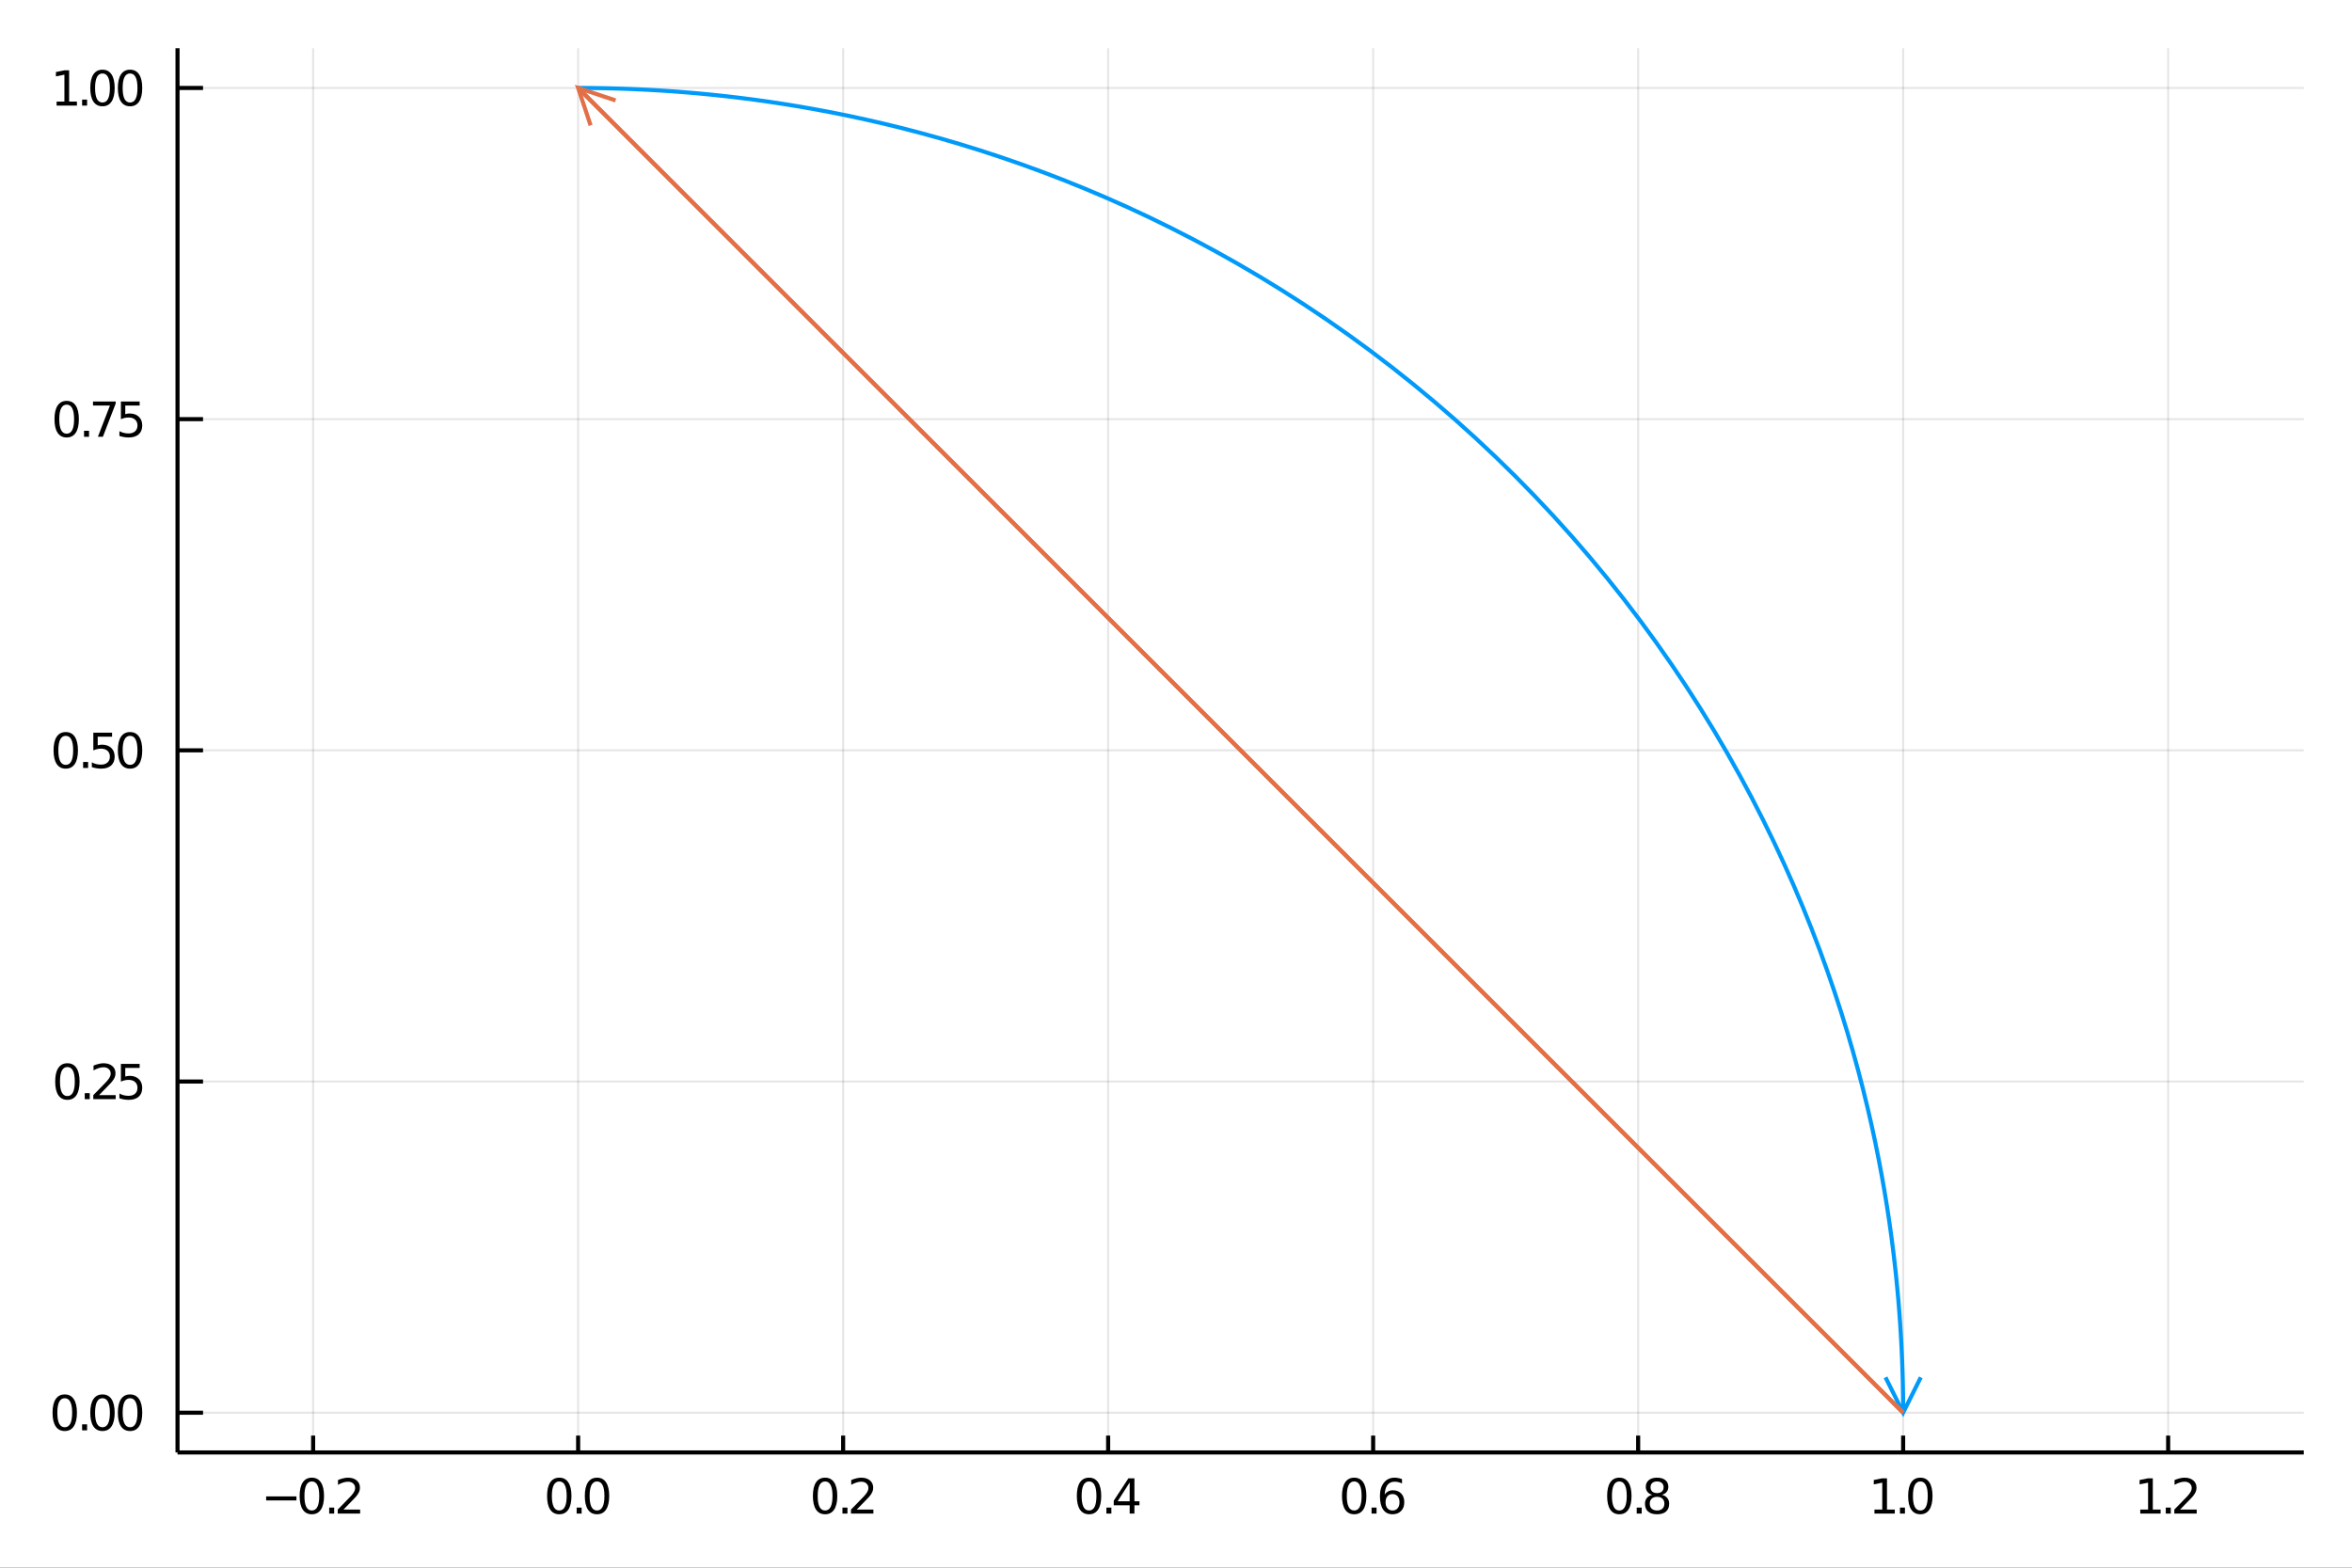 <?xml version="1.0" encoding="utf-8"?>
<svg xmlns="http://www.w3.org/2000/svg" xmlns:xlink="http://www.w3.org/1999/xlink" width="576" height="384" viewBox="0 0 2304 1536">
<rect x="0" y="0" width="2304" height="1536" fill="#333333" stroke="none"/>
<defs>
  <clipPath id="clip210">
    <rect x="0" y="0" width="2304" height="1536"/>
  </clipPath>
</defs>
<path clip-path="url(#clip210)" d="
M0 1536 L2304 1536 L2304 0 L0 0  Z
  " fill="#ffffff" fill-rule="evenodd" fill-opacity="1"/>
<defs>
  <clipPath id="clip211">
    <rect x="460" y="0" width="1614" height="1536"/>
  </clipPath>
</defs>
<path clip-path="url(#clip210)" d="
M173.902 1423.09 L2256.76 1423.09 L2256.76 47.244 L173.902 47.244  Z
  " fill="#ffffff" fill-rule="evenodd" fill-opacity="1"/>
<defs>
  <clipPath id="clip212">
    <rect x="173" y="47" width="2084" height="1377"/>
  </clipPath>
</defs>
<polyline clip-path="url(#clip212)" style="stroke:#000000; stroke-width:2; stroke-opacity:0.1; fill:none" points="
  306.753,1423.09 306.753,47.244 
  "/>
<polyline clip-path="url(#clip212)" style="stroke:#000000; stroke-width:2; stroke-opacity:0.1; fill:none" points="
  566.346,1423.09 566.346,47.244 
  "/>
<polyline clip-path="url(#clip212)" style="stroke:#000000; stroke-width:2; stroke-opacity:0.1; fill:none" points="
  825.939,1423.09 825.939,47.244 
  "/>
<polyline clip-path="url(#clip212)" style="stroke:#000000; stroke-width:2; stroke-opacity:0.1; fill:none" points="
  1085.53,1423.09 1085.53,47.244 
  "/>
<polyline clip-path="url(#clip212)" style="stroke:#000000; stroke-width:2; stroke-opacity:0.1; fill:none" points="
  1345.13,1423.09 1345.13,47.244 
  "/>
<polyline clip-path="url(#clip212)" style="stroke:#000000; stroke-width:2; stroke-opacity:0.1; fill:none" points="
  1604.72,1423.09 1604.72,47.244 
  "/>
<polyline clip-path="url(#clip212)" style="stroke:#000000; stroke-width:2; stroke-opacity:0.1; fill:none" points="
  1864.31,1423.09 1864.31,47.244 
  "/>
<polyline clip-path="url(#clip212)" style="stroke:#000000; stroke-width:2; stroke-opacity:0.1; fill:none" points="
  2123.91,1423.09 2123.91,47.244 
  "/>
<polyline clip-path="url(#clip210)" style="stroke:#000000; stroke-width:4; stroke-opacity:1; fill:none" points="
  173.902,1423.09 2256.76,1423.09 
  "/>
<polyline clip-path="url(#clip210)" style="stroke:#000000; stroke-width:4; stroke-opacity:1; fill:none" points="
  306.753,1423.09 306.753,1406.58 
  "/>
<polyline clip-path="url(#clip210)" style="stroke:#000000; stroke-width:4; stroke-opacity:1; fill:none" points="
  566.346,1423.09 566.346,1406.58 
  "/>
<polyline clip-path="url(#clip210)" style="stroke:#000000; stroke-width:4; stroke-opacity:1; fill:none" points="
  825.939,1423.09 825.939,1406.58 
  "/>
<polyline clip-path="url(#clip210)" style="stroke:#000000; stroke-width:4; stroke-opacity:1; fill:none" points="
  1085.53,1423.09 1085.53,1406.58 
  "/>
<polyline clip-path="url(#clip210)" style="stroke:#000000; stroke-width:4; stroke-opacity:1; fill:none" points="
  1345.13,1423.09 1345.13,1406.58 
  "/>
<polyline clip-path="url(#clip210)" style="stroke:#000000; stroke-width:4; stroke-opacity:1; fill:none" points="
  1604.72,1423.09 1604.72,1406.58 
  "/>
<polyline clip-path="url(#clip210)" style="stroke:#000000; stroke-width:4; stroke-opacity:1; fill:none" points="
  1864.31,1423.09 1864.31,1406.58 
  "/>
<polyline clip-path="url(#clip210)" style="stroke:#000000; stroke-width:4; stroke-opacity:1; fill:none" points="
  2123.91,1423.09 2123.91,1406.58 
  "/>
<path clip-path="url(#clip210)" d="M 0 0 M260.723 1466.16 L290.399 1466.16 L290.399 1470.1 L260.723 1470.1 L260.723 1466.16 Z" fill="#000000" fill-rule="evenodd" fill-opacity="1" /><path clip-path="url(#clip210)" d="M 0 0 M305.468 1451.51 Q301.857 1451.51 300.028 1455.08 Q298.223 1458.62 298.223 1465.75 Q298.223 1472.85 300.028 1476.42 Q301.857 1479.96 305.468 1479.96 Q309.102 1479.96 310.908 1476.42 Q312.737 1472.85 312.737 1465.75 Q312.737 1458.62 310.908 1455.08 Q309.102 1451.51 305.468 1451.51 M305.468 1447.81 Q311.278 1447.81 314.334 1452.41 Q317.413 1457 317.413 1465.75 Q317.413 1474.47 314.334 1479.08 Q311.278 1483.66 305.468 1483.66 Q299.658 1483.66 296.579 1479.08 Q293.524 1474.47 293.524 1465.75 Q293.524 1457 296.579 1452.41 Q299.658 1447.81 305.468 1447.81 Z" fill="#000000" fill-rule="evenodd" fill-opacity="1" /><path clip-path="url(#clip210)" d="M 0 0 M322.482 1477.11 L327.366 1477.11 L327.366 1482.99 L322.482 1482.99 L322.482 1477.11 Z" fill="#000000" fill-rule="evenodd" fill-opacity="1" /><path clip-path="url(#clip210)" d="M 0 0 M336.463 1479.06 L352.783 1479.06 L352.783 1482.99 L330.838 1482.99 L330.838 1479.06 Q333.5 1476.3 338.084 1471.67 Q342.69 1467.02 343.871 1465.68 Q346.116 1463.15 346.996 1461.42 Q347.898 1459.66 347.898 1457.97 Q347.898 1455.21 345.954 1453.48 Q344.033 1451.74 340.931 1451.74 Q338.732 1451.74 336.278 1452.51 Q333.848 1453.27 331.07 1454.82 L331.07 1450.1 Q333.894 1448.96 336.348 1448.39 Q338.801 1447.81 340.838 1447.81 Q346.209 1447.81 349.403 1450.49 Q352.598 1453.18 352.598 1457.67 Q352.598 1459.8 351.787 1461.72 Q351 1463.62 348.894 1466.21 Q348.315 1466.88 345.213 1470.1 Q342.111 1473.29 336.463 1479.06 Z" fill="#000000" fill-rule="evenodd" fill-opacity="1" /><path clip-path="url(#clip210)" d="M 0 0 M547.862 1451.51 Q544.251 1451.51 542.423 1455.08 Q540.617 1458.62 540.617 1465.75 Q540.617 1472.85 542.423 1476.42 Q544.251 1479.96 547.862 1479.96 Q551.497 1479.96 553.302 1476.42 Q555.131 1472.85 555.131 1465.75 Q555.131 1458.62 553.302 1455.08 Q551.497 1451.51 547.862 1451.51 M547.862 1447.81 Q553.673 1447.81 556.728 1452.41 Q559.807 1457 559.807 1465.75 Q559.807 1474.47 556.728 1479.08 Q553.673 1483.66 547.862 1483.66 Q542.052 1483.66 538.974 1479.08 Q535.918 1474.47 535.918 1465.75 Q535.918 1457 538.974 1452.41 Q542.052 1447.81 547.862 1447.81 Z" fill="#000000" fill-rule="evenodd" fill-opacity="1" /><path clip-path="url(#clip210)" d="M 0 0 M564.876 1477.11 L569.76 1477.11 L569.76 1482.99 L564.876 1482.99 L564.876 1477.11 Z" fill="#000000" fill-rule="evenodd" fill-opacity="1" /><path clip-path="url(#clip210)" d="M 0 0 M584.83 1451.51 Q581.219 1451.51 579.39 1455.08 Q577.584 1458.62 577.584 1465.75 Q577.584 1472.85 579.39 1476.42 Q581.219 1479.96 584.83 1479.96 Q588.464 1479.96 590.27 1476.42 Q592.098 1472.85 592.098 1465.75 Q592.098 1458.62 590.27 1455.08 Q588.464 1451.51 584.83 1451.51 M584.83 1447.81 Q590.64 1447.81 593.695 1452.41 Q596.774 1457 596.774 1465.75 Q596.774 1474.47 593.695 1479.08 Q590.64 1483.66 584.83 1483.66 Q579.02 1483.66 575.941 1479.08 Q572.885 1474.47 572.885 1465.75 Q572.885 1457 575.941 1452.41 Q579.02 1447.81 584.83 1447.81 Z" fill="#000000" fill-rule="evenodd" fill-opacity="1" /><path clip-path="url(#clip210)" d="M 0 0 M808.254 1451.51 Q804.643 1451.51 802.814 1455.08 Q801.009 1458.62 801.009 1465.75 Q801.009 1472.85 802.814 1476.42 Q804.643 1479.96 808.254 1479.96 Q811.888 1479.96 813.694 1476.42 Q815.523 1472.85 815.523 1465.75 Q815.523 1458.62 813.694 1455.08 Q811.888 1451.51 808.254 1451.51 M808.254 1447.81 Q814.064 1447.81 817.12 1452.41 Q820.199 1457 820.199 1465.75 Q820.199 1474.47 817.12 1479.08 Q814.064 1483.66 808.254 1483.66 Q802.444 1483.66 799.365 1479.08 Q796.31 1474.47 796.31 1465.75 Q796.31 1457 799.365 1452.41 Q802.444 1447.81 808.254 1447.81 Z" fill="#000000" fill-rule="evenodd" fill-opacity="1" /><path clip-path="url(#clip210)" d="M 0 0 M825.268 1477.11 L830.152 1477.11 L830.152 1482.99 L825.268 1482.99 L825.268 1477.11 Z" fill="#000000" fill-rule="evenodd" fill-opacity="1" /><path clip-path="url(#clip210)" d="M 0 0 M839.249 1479.06 L855.569 1479.06 L855.569 1482.99 L833.624 1482.99 L833.624 1479.06 Q836.286 1476.3 840.87 1471.67 Q845.476 1467.02 846.657 1465.68 Q848.902 1463.15 849.782 1461.42 Q850.684 1459.66 850.684 1457.97 Q850.684 1455.21 848.74 1453.48 Q846.819 1451.74 843.717 1451.74 Q841.518 1451.74 839.064 1452.51 Q836.634 1453.27 833.856 1454.82 L833.856 1450.1 Q836.68 1448.96 839.134 1448.39 Q841.587 1447.81 843.624 1447.81 Q848.995 1447.81 852.189 1450.49 Q855.384 1453.18 855.384 1457.67 Q855.384 1459.8 854.573 1461.72 Q853.786 1463.62 851.68 1466.21 Q851.101 1466.88 847.999 1470.1 Q844.897 1473.29 839.249 1479.06 Z" fill="#000000" fill-rule="evenodd" fill-opacity="1" /><path clip-path="url(#clip210)" d="M 0 0 M1066.81 1451.51 Q1063.19 1451.51 1061.37 1455.08 Q1059.56 1458.62 1059.56 1465.75 Q1059.56 1472.85 1061.37 1476.42 Q1063.19 1479.96 1066.81 1479.96 Q1070.44 1479.96 1072.25 1476.42 Q1074.07 1472.85 1074.07 1465.75 Q1074.07 1458.62 1072.25 1455.08 Q1070.44 1451.51 1066.81 1451.51 M1066.81 1447.81 Q1072.62 1447.81 1075.67 1452.41 Q1078.75 1457 1078.75 1465.75 Q1078.75 1474.47 1075.67 1479.08 Q1072.62 1483.66 1066.81 1483.66 Q1061 1483.66 1057.92 1479.08 Q1054.86 1474.47 1054.86 1465.75 Q1054.86 1457 1057.92 1452.41 Q1061 1447.81 1066.81 1447.81 Z" fill="#000000" fill-rule="evenodd" fill-opacity="1" /><path clip-path="url(#clip210)" d="M 0 0 M1083.82 1477.11 L1088.7 1477.11 L1088.7 1482.99 L1083.82 1482.99 L1083.82 1477.11 Z" fill="#000000" fill-rule="evenodd" fill-opacity="1" /><path clip-path="url(#clip210)" d="M 0 0 M1106.62 1452.51 L1094.81 1470.95 L1106.62 1470.95 L1106.62 1452.51 M1105.39 1448.43 L1111.27 1448.43 L1111.27 1470.95 L1116.2 1470.95 L1116.2 1474.84 L1111.27 1474.84 L1111.27 1482.99 L1106.62 1482.99 L1106.62 1474.84 L1091.02 1474.84 L1091.02 1470.33 L1105.39 1448.43 Z" fill="#000000" fill-rule="evenodd" fill-opacity="1" /><path clip-path="url(#clip210)" d="M 0 0 M1326.56 1451.51 Q1322.95 1451.51 1321.12 1455.08 Q1319.32 1458.62 1319.32 1465.75 Q1319.32 1472.85 1321.12 1476.42 Q1322.95 1479.96 1326.56 1479.96 Q1330.2 1479.96 1332 1476.42 Q1333.83 1472.85 1333.83 1465.75 Q1333.83 1458.62 1332 1455.08 Q1330.2 1451.51 1326.56 1451.51 M1326.56 1447.81 Q1332.37 1447.81 1335.43 1452.41 Q1338.51 1457 1338.51 1465.75 Q1338.51 1474.47 1335.43 1479.08 Q1332.37 1483.66 1326.56 1483.66 Q1320.75 1483.66 1317.67 1479.08 Q1314.62 1474.47 1314.62 1465.75 Q1314.62 1457 1317.67 1452.41 Q1320.75 1447.81 1326.56 1447.81 Z" fill="#000000" fill-rule="evenodd" fill-opacity="1" /><path clip-path="url(#clip210)" d="M 0 0 M1343.57 1477.11 L1348.46 1477.11 L1348.46 1482.99 L1343.57 1482.99 L1343.57 1477.11 Z" fill="#000000" fill-rule="evenodd" fill-opacity="1" /><path clip-path="url(#clip210)" d="M 0 0 M1364.11 1463.85 Q1360.96 1463.85 1359.11 1466 Q1357.28 1468.15 1357.28 1471.9 Q1357.28 1475.63 1359.11 1477.81 Q1360.96 1479.96 1364.11 1479.96 Q1367.26 1479.96 1369.08 1477.81 Q1370.94 1475.63 1370.94 1471.9 Q1370.94 1468.15 1369.08 1466 Q1367.26 1463.85 1364.11 1463.85 M1373.39 1449.2 L1373.39 1453.45 Q1371.63 1452.62 1369.82 1452.18 Q1368.04 1451.74 1366.28 1451.74 Q1361.65 1451.74 1359.2 1454.87 Q1356.77 1457.99 1356.42 1464.31 Q1357.79 1462.3 1359.85 1461.23 Q1361.91 1460.14 1364.38 1460.14 Q1369.59 1460.14 1372.6 1463.32 Q1375.63 1466.46 1375.63 1471.9 Q1375.63 1477.23 1372.49 1480.45 Q1369.34 1483.66 1364.11 1483.66 Q1358.11 1483.66 1354.94 1479.08 Q1351.77 1474.47 1351.77 1465.75 Q1351.77 1457.55 1355.66 1452.69 Q1359.55 1447.81 1366.1 1447.81 Q1367.86 1447.81 1369.64 1448.15 Q1371.44 1448.5 1373.39 1449.2 Z" fill="#000000" fill-rule="evenodd" fill-opacity="1" /><path clip-path="url(#clip210)" d="M 0 0 M1586.28 1451.51 Q1582.67 1451.51 1580.84 1455.08 Q1579.04 1458.62 1579.04 1465.75 Q1579.04 1472.85 1580.84 1476.42 Q1582.67 1479.96 1586.28 1479.96 Q1589.92 1479.96 1591.72 1476.42 Q1593.55 1472.85 1593.55 1465.75 Q1593.55 1458.62 1591.72 1455.08 Q1589.92 1451.51 1586.28 1451.51 M1586.28 1447.81 Q1592.09 1447.81 1595.15 1452.41 Q1598.23 1457 1598.23 1465.75 Q1598.23 1474.47 1595.15 1479.08 Q1592.09 1483.66 1586.28 1483.66 Q1580.47 1483.66 1577.39 1479.08 Q1574.34 1474.47 1574.34 1465.75 Q1574.34 1457 1577.39 1452.41 Q1580.47 1447.81 1586.28 1447.81 Z" fill="#000000" fill-rule="evenodd" fill-opacity="1" /><path clip-path="url(#clip210)" d="M 0 0 M1603.3 1477.11 L1608.18 1477.11 L1608.18 1482.99 L1603.3 1482.99 L1603.3 1477.11 Z" fill="#000000" fill-rule="evenodd" fill-opacity="1" /><path clip-path="url(#clip210)" d="M 0 0 M1623.25 1466.58 Q1619.92 1466.58 1617.99 1468.36 Q1616.1 1470.14 1616.1 1473.27 Q1616.1 1476.39 1617.99 1478.18 Q1619.92 1479.96 1623.25 1479.96 Q1626.58 1479.96 1628.5 1478.18 Q1630.42 1476.37 1630.42 1473.27 Q1630.42 1470.14 1628.5 1468.36 Q1626.61 1466.58 1623.25 1466.58 M1618.57 1464.59 Q1615.56 1463.85 1613.87 1461.79 Q1612.21 1459.73 1612.21 1456.77 Q1612.21 1452.62 1615.15 1450.21 Q1618.11 1447.81 1623.25 1447.81 Q1628.41 1447.81 1631.35 1450.21 Q1634.29 1452.62 1634.29 1456.77 Q1634.29 1459.73 1632.6 1461.79 Q1630.93 1463.85 1627.95 1464.59 Q1631.33 1465.38 1633.2 1467.67 Q1635.1 1469.96 1635.1 1473.27 Q1635.1 1478.29 1632.02 1480.98 Q1628.97 1483.66 1623.25 1483.66 Q1617.53 1483.66 1614.45 1480.98 Q1611.4 1478.29 1611.4 1473.27 Q1611.4 1469.96 1613.3 1467.67 Q1615.19 1465.38 1618.57 1464.59 M1616.86 1457.2 Q1616.86 1459.89 1618.53 1461.39 Q1620.22 1462.9 1623.25 1462.9 Q1626.26 1462.9 1627.95 1461.39 Q1629.66 1459.89 1629.66 1457.2 Q1629.66 1454.52 1627.95 1453.02 Q1626.26 1451.51 1623.25 1451.51 Q1620.22 1451.51 1618.53 1453.02 Q1616.86 1454.52 1616.86 1457.2 Z" fill="#000000" fill-rule="evenodd" fill-opacity="1" /><path clip-path="url(#clip210)" d="M 0 0 M1836.21 1479.06 L1843.85 1479.06 L1843.85 1452.69 L1835.54 1454.36 L1835.54 1450.1 L1843.8 1448.43 L1848.48 1448.43 L1848.48 1479.06 L1856.12 1479.06 L1856.12 1482.99 L1836.21 1482.99 L1836.21 1479.06 Z" fill="#000000" fill-rule="evenodd" fill-opacity="1" /><path clip-path="url(#clip210)" d="M 0 0 M1861.19 1477.11 L1866.07 1477.11 L1866.07 1482.99 L1861.19 1482.99 L1861.19 1477.11 Z" fill="#000000" fill-rule="evenodd" fill-opacity="1" /><path clip-path="url(#clip210)" d="M 0 0 M1881.14 1451.51 Q1877.53 1451.51 1875.7 1455.08 Q1873.9 1458.62 1873.9 1465.75 Q1873.9 1472.85 1875.7 1476.42 Q1877.53 1479.96 1881.14 1479.96 Q1884.77 1479.96 1886.58 1476.42 Q1888.41 1472.85 1888.41 1465.75 Q1888.41 1458.62 1886.58 1455.08 Q1884.77 1451.51 1881.14 1451.51 M1881.14 1447.81 Q1886.95 1447.81 1890.01 1452.41 Q1893.08 1457 1893.08 1465.75 Q1893.08 1474.47 1890.01 1479.08 Q1886.95 1483.66 1881.14 1483.66 Q1875.33 1483.66 1872.25 1479.08 Q1869.2 1474.47 1869.2 1465.75 Q1869.2 1457 1872.25 1452.41 Q1875.33 1447.81 1881.14 1447.81 Z" fill="#000000" fill-rule="evenodd" fill-opacity="1" /><path clip-path="url(#clip210)" d="M 0 0 M2096.6 1479.06 L2104.24 1479.06 L2104.24 1452.69 L2095.93 1454.36 L2095.93 1450.1 L2104.19 1448.43 L2108.87 1448.43 L2108.87 1479.06 L2116.51 1479.06 L2116.51 1482.99 L2096.6 1482.99 L2096.6 1479.06 Z" fill="#000000" fill-rule="evenodd" fill-opacity="1" /><path clip-path="url(#clip210)" d="M 0 0 M2121.58 1477.11 L2126.46 1477.11 L2126.46 1482.99 L2121.58 1482.99 L2121.58 1477.11 Z" fill="#000000" fill-rule="evenodd" fill-opacity="1" /><path clip-path="url(#clip210)" d="M 0 0 M2135.56 1479.06 L2151.88 1479.06 L2151.88 1482.99 L2129.94 1482.99 L2129.94 1479.06 Q2132.6 1476.3 2137.18 1471.67 Q2141.79 1467.02 2142.97 1465.68 Q2145.21 1463.15 2146.09 1461.42 Q2147 1459.66 2147 1457.97 Q2147 1455.21 2145.05 1453.48 Q2143.13 1451.74 2140.03 1451.74 Q2137.83 1451.74 2135.37 1452.51 Q2132.94 1453.27 2130.17 1454.82 L2130.17 1450.1 Q2132.99 1448.96 2135.44 1448.39 Q2137.9 1447.81 2139.94 1447.81 Q2145.31 1447.81 2148.5 1450.49 Q2151.69 1453.18 2151.69 1457.67 Q2151.69 1459.8 2150.88 1461.72 Q2150.1 1463.62 2147.99 1466.21 Q2147.41 1466.88 2144.31 1470.1 Q2141.21 1473.29 2135.56 1479.06 Z" fill="#000000" fill-rule="evenodd" fill-opacity="1" /><polyline clip-path="url(#clip212)" style="stroke:#000000; stroke-width:2; stroke-opacity:0.1; fill:none" points="
  173.902,1384.15 2256.76,1384.15 
  "/>
<polyline clip-path="url(#clip212)" style="stroke:#000000; stroke-width:2; stroke-opacity:0.1; fill:none" points="
  173.902,1059.66 2256.76,1059.66 
  "/>
<polyline clip-path="url(#clip212)" style="stroke:#000000; stroke-width:2; stroke-opacity:0.1; fill:none" points="
  173.902,735.166 2256.76,735.166 
  "/>
<polyline clip-path="url(#clip212)" style="stroke:#000000; stroke-width:2; stroke-opacity:0.1; fill:none" points="
  173.902,410.675 2256.76,410.675 
  "/>
<polyline clip-path="url(#clip212)" style="stroke:#000000; stroke-width:2; stroke-opacity:0.1; fill:none" points="
  173.902,86.183 2256.76,86.183 
  "/>
<polyline clip-path="url(#clip210)" style="stroke:#000000; stroke-width:4; stroke-opacity:1; fill:none" points="
  173.902,1423.09 173.902,47.244 
  "/>
<polyline clip-path="url(#clip210)" style="stroke:#000000; stroke-width:4; stroke-opacity:1; fill:none" points="
  173.902,1384.15 198.896,1384.15 
  "/>
<polyline clip-path="url(#clip210)" style="stroke:#000000; stroke-width:4; stroke-opacity:1; fill:none" points="
  173.902,1059.66 198.896,1059.66 
  "/>
<polyline clip-path="url(#clip210)" style="stroke:#000000; stroke-width:4; stroke-opacity:1; fill:none" points="
  173.902,735.166 198.896,735.166 
  "/>
<polyline clip-path="url(#clip210)" style="stroke:#000000; stroke-width:4; stroke-opacity:1; fill:none" points="
  173.902,410.675 198.896,410.675 
  "/>
<polyline clip-path="url(#clip210)" style="stroke:#000000; stroke-width:4; stroke-opacity:1; fill:none" points="
  173.902,86.183 198.896,86.183 
  "/>
<path clip-path="url(#clip210)" d="M 0 0 M63.416 1369.95 Q59.805 1369.95 57.977 1373.51 Q56.171 1377.05 56.171 1384.18 Q56.171 1391.29 57.977 1394.85 Q59.805 1398.4 63.416 1398.4 Q67.051 1398.4 68.856 1394.85 Q70.685 1391.29 70.685 1384.18 Q70.685 1377.05 68.856 1373.51 Q67.051 1369.95 63.416 1369.95 M63.416 1366.24 Q69.227 1366.24 72.282 1370.85 Q75.361 1375.43 75.361 1384.18 Q75.361 1392.91 72.282 1397.52 Q69.227 1402.1 63.416 1402.1 Q57.606 1402.1 54.528 1397.52 Q51.472 1392.91 51.472 1384.18 Q51.472 1375.43 54.528 1370.85 Q57.606 1366.24 63.416 1366.24 Z" fill="#000000" fill-rule="evenodd" fill-opacity="1" /><path clip-path="url(#clip210)" d="M 0 0 M80.43 1395.55 L85.314 1395.55 L85.314 1401.43 L80.43 1401.43 L80.43 1395.55 Z" fill="#000000" fill-rule="evenodd" fill-opacity="1" /><path clip-path="url(#clip210)" d="M 0 0 M100.384 1369.95 Q96.773 1369.95 94.944 1373.51 Q93.139 1377.05 93.139 1384.18 Q93.139 1391.29 94.944 1394.85 Q96.773 1398.4 100.384 1398.4 Q104.018 1398.4 105.824 1394.85 Q107.652 1391.29 107.652 1384.18 Q107.652 1377.05 105.824 1373.51 Q104.018 1369.95 100.384 1369.95 M100.384 1366.24 Q106.194 1366.24 109.25 1370.85 Q112.328 1375.43 112.328 1384.18 Q112.328 1392.91 109.25 1397.52 Q106.194 1402.1 100.384 1402.1 Q94.574 1402.1 91.495 1397.52 Q88.439 1392.91 88.439 1384.18 Q88.439 1375.43 91.495 1370.85 Q94.574 1366.24 100.384 1366.24 Z" fill="#000000" fill-rule="evenodd" fill-opacity="1" /><path clip-path="url(#clip210)" d="M 0 0 M127.398 1369.95 Q123.787 1369.95 121.958 1373.51 Q120.152 1377.05 120.152 1384.18 Q120.152 1391.29 121.958 1394.85 Q123.787 1398.4 127.398 1398.4 Q131.032 1398.4 132.837 1394.85 Q134.666 1391.29 134.666 1384.18 Q134.666 1377.05 132.837 1373.51 Q131.032 1369.95 127.398 1369.95 M127.398 1366.24 Q133.208 1366.24 136.263 1370.85 Q139.342 1375.43 139.342 1384.18 Q139.342 1392.91 136.263 1397.52 Q133.208 1402.1 127.398 1402.1 Q121.587 1402.1 118.509 1397.52 Q115.453 1392.91 115.453 1384.18 Q115.453 1375.43 118.509 1370.85 Q121.587 1366.24 127.398 1366.24 Z" fill="#000000" fill-rule="evenodd" fill-opacity="1" /><path clip-path="url(#clip210)" d="M 0 0 M66.009 1045.46 Q62.398 1045.46 60.569 1049.02 Q58.764 1052.56 58.764 1059.69 Q58.764 1066.8 60.569 1070.36 Q62.398 1073.91 66.009 1073.91 Q69.643 1073.91 71.449 1070.36 Q73.278 1066.8 73.278 1059.69 Q73.278 1052.56 71.449 1049.02 Q69.643 1045.46 66.009 1045.46 M66.009 1041.75 Q71.819 1041.75 74.875 1046.36 Q77.954 1050.94 77.954 1059.69 Q77.954 1068.42 74.875 1073.03 Q71.819 1077.61 66.009 1077.61 Q60.199 1077.61 57.12 1073.03 Q54.065 1068.42 54.065 1059.69 Q54.065 1050.94 57.12 1046.36 Q60.199 1041.75 66.009 1041.75 Z" fill="#000000" fill-rule="evenodd" fill-opacity="1" /><path clip-path="url(#clip210)" d="M 0 0 M83.023 1071.06 L87.907 1071.06 L87.907 1076.94 L83.023 1076.94 L83.023 1071.06 Z" fill="#000000" fill-rule="evenodd" fill-opacity="1" /><path clip-path="url(#clip210)" d="M 0 0 M97.004 1073 L113.324 1073 L113.324 1076.94 L91.379 1076.94 L91.379 1073 Q94.041 1070.25 98.625 1065.62 Q103.231 1060.97 104.412 1059.62 Q106.657 1057.1 107.537 1055.36 Q108.439 1053.6 108.439 1051.91 Q108.439 1049.16 106.495 1047.42 Q104.574 1045.69 101.472 1045.69 Q99.273 1045.69 96.819 1046.45 Q94.389 1047.22 91.611 1048.77 L91.611 1044.04 Q94.435 1042.91 96.888 1042.33 Q99.342 1041.75 101.379 1041.75 Q106.75 1041.75 109.944 1044.44 Q113.138 1047.12 113.138 1051.61 Q113.138 1053.74 112.328 1055.66 Q111.541 1057.56 109.435 1060.16 Q108.856 1060.83 105.754 1064.04 Q102.652 1067.24 97.004 1073 Z" fill="#000000" fill-rule="evenodd" fill-opacity="1" /><path clip-path="url(#clip210)" d="M 0 0 M118.439 1042.38 L136.796 1042.38 L136.796 1046.31 L122.722 1046.31 L122.722 1054.78 Q123.74 1054.44 124.759 1054.28 Q125.777 1054.09 126.796 1054.09 Q132.583 1054.09 135.962 1057.26 Q139.342 1060.43 139.342 1065.85 Q139.342 1071.43 135.87 1074.53 Q132.398 1077.61 126.078 1077.61 Q123.902 1077.61 121.634 1077.24 Q119.388 1076.87 116.981 1076.13 L116.981 1071.43 Q119.064 1072.56 121.287 1073.12 Q123.509 1073.67 125.986 1073.67 Q129.99 1073.67 132.328 1071.57 Q134.666 1069.46 134.666 1065.85 Q134.666 1062.24 132.328 1060.13 Q129.99 1058.03 125.986 1058.03 Q124.111 1058.03 122.236 1058.44 Q120.384 1058.86 118.439 1059.74 L118.439 1042.38 Z" fill="#000000" fill-rule="evenodd" fill-opacity="1" /><path clip-path="url(#clip210)" d="M 0 0 M64.412 720.965 Q60.801 720.965 58.972 724.529 Q57.166 728.071 57.166 735.201 Q57.166 742.307 58.972 745.872 Q60.801 749.414 64.412 749.414 Q68.046 749.414 69.852 745.872 Q71.68 742.307 71.68 735.201 Q71.68 728.071 69.852 724.529 Q68.046 720.965 64.412 720.965 M64.412 717.261 Q70.222 717.261 73.278 721.867 Q76.356 726.451 76.356 735.201 Q76.356 743.928 73.278 748.534 Q70.222 753.117 64.412 753.117 Q58.602 753.117 55.523 748.534 Q52.468 743.928 52.468 735.201 Q52.468 726.451 55.523 721.867 Q58.602 717.261 64.412 717.261 Z" fill="#000000" fill-rule="evenodd" fill-opacity="1" /><path clip-path="url(#clip210)" d="M 0 0 M81.426 746.566 L86.31 746.566 L86.31 752.446 L81.426 752.446 L81.426 746.566 Z" fill="#000000" fill-rule="evenodd" fill-opacity="1" /><path clip-path="url(#clip210)" d="M 0 0 M91.426 717.886 L109.782 717.886 L109.782 721.821 L95.708 721.821 L95.708 730.293 Q96.727 729.946 97.745 729.784 Q98.763 729.599 99.782 729.599 Q105.569 729.599 108.949 732.77 Q112.328 735.941 112.328 741.358 Q112.328 746.937 108.856 750.039 Q105.384 753.117 99.064 753.117 Q96.888 753.117 94.62 752.747 Q92.375 752.377 89.967 751.636 L89.967 746.937 Q92.051 748.071 94.273 748.627 Q96.495 749.182 98.972 749.182 Q102.976 749.182 105.314 747.076 Q107.652 744.969 107.652 741.358 Q107.652 737.747 105.314 735.641 Q102.976 733.534 98.972 733.534 Q97.097 733.534 95.222 733.951 Q93.37 734.367 91.426 735.247 L91.426 717.886 Z" fill="#000000" fill-rule="evenodd" fill-opacity="1" /><path clip-path="url(#clip210)" d="M 0 0 M127.398 720.965 Q123.787 720.965 121.958 724.529 Q120.152 728.071 120.152 735.201 Q120.152 742.307 121.958 745.872 Q123.787 749.414 127.398 749.414 Q131.032 749.414 132.837 745.872 Q134.666 742.307 134.666 735.201 Q134.666 728.071 132.837 724.529 Q131.032 720.965 127.398 720.965 M127.398 717.261 Q133.208 717.261 136.263 721.867 Q139.342 726.451 139.342 735.201 Q139.342 743.928 136.263 748.534 Q133.208 753.117 127.398 753.117 Q121.587 753.117 118.509 748.534 Q115.453 743.928 115.453 735.201 Q115.453 726.451 118.509 721.867 Q121.587 717.261 127.398 717.261 Z" fill="#000000" fill-rule="evenodd" fill-opacity="1" /><path clip-path="url(#clip210)" d="M 0 0 M65.315 396.473 Q61.704 396.473 59.875 400.038 Q58.069 403.58 58.069 410.709 Q58.069 417.816 59.875 421.38 Q61.704 424.922 65.315 424.922 Q68.949 424.922 70.754 421.38 Q72.583 417.816 72.583 410.709 Q72.583 403.58 70.754 400.038 Q68.949 396.473 65.315 396.473 M65.315 392.77 Q71.125 392.77 74.18 397.376 Q77.259 401.959 77.259 410.709 Q77.259 419.436 74.18 424.043 Q71.125 428.626 65.315 428.626 Q59.505 428.626 56.426 424.043 Q53.37 419.436 53.37 410.709 Q53.37 401.959 56.426 397.376 Q59.505 392.77 65.315 392.77 Z" fill="#000000" fill-rule="evenodd" fill-opacity="1" /><path clip-path="url(#clip210)" d="M 0 0 M82.328 422.075 L87.213 422.075 L87.213 427.955 L82.328 427.955 L82.328 422.075 Z" fill="#000000" fill-rule="evenodd" fill-opacity="1" /><path clip-path="url(#clip210)" d="M 0 0 M91.102 393.395 L113.324 393.395 L113.324 395.385 L100.777 427.955 L95.893 427.955 L107.699 397.33 L91.102 397.33 L91.102 393.395 Z" fill="#000000" fill-rule="evenodd" fill-opacity="1" /><path clip-path="url(#clip210)" d="M 0 0 M118.439 393.395 L136.796 393.395 L136.796 397.33 L122.722 397.33 L122.722 405.802 Q123.74 405.455 124.759 405.293 Q125.777 405.107 126.796 405.107 Q132.583 405.107 135.962 408.279 Q139.342 411.45 139.342 416.867 Q139.342 422.445 135.87 425.547 Q132.398 428.626 126.078 428.626 Q123.902 428.626 121.634 428.255 Q119.388 427.885 116.981 427.144 L116.981 422.445 Q119.064 423.58 121.287 424.135 Q123.509 424.691 125.986 424.691 Q129.99 424.691 132.328 422.584 Q134.666 420.478 134.666 416.867 Q134.666 413.256 132.328 411.149 Q129.99 409.043 125.986 409.043 Q124.111 409.043 122.236 409.459 Q120.384 409.876 118.439 410.756 L118.439 393.395 Z" fill="#000000" fill-rule="evenodd" fill-opacity="1" /><path clip-path="url(#clip210)" d="M 0 0 M55.454 99.528 L63.092 99.528 L63.092 73.162 L54.782 74.829 L54.782 70.57 L63.046 68.903 L67.722 68.903 L67.722 99.528 L75.361 99.528 L75.361 103.463 L55.454 103.463 L55.454 99.528 Z" fill="#000000" fill-rule="evenodd" fill-opacity="1" /><path clip-path="url(#clip210)" d="M 0 0 M80.43 97.584 L85.314 97.584 L85.314 103.463 L80.43 103.463 L80.43 97.584 Z" fill="#000000" fill-rule="evenodd" fill-opacity="1" /><path clip-path="url(#clip210)" d="M 0 0 M100.384 71.982 Q96.773 71.982 94.944 75.547 Q93.139 79.088 93.139 86.218 Q93.139 93.324 94.944 96.889 Q96.773 100.431 100.384 100.431 Q104.018 100.431 105.824 96.889 Q107.652 93.324 107.652 86.218 Q107.652 79.088 105.824 75.547 Q104.018 71.982 100.384 71.982 M100.384 68.278 Q106.194 68.278 109.25 72.885 Q112.328 77.468 112.328 86.218 Q112.328 94.945 109.25 99.551 Q106.194 104.134 100.384 104.134 Q94.574 104.134 91.495 99.551 Q88.439 94.945 88.439 86.218 Q88.439 77.468 91.495 72.885 Q94.574 68.278 100.384 68.278 Z" fill="#000000" fill-rule="evenodd" fill-opacity="1" /><path clip-path="url(#clip210)" d="M 0 0 M127.398 71.982 Q123.787 71.982 121.958 75.547 Q120.152 79.088 120.152 86.218 Q120.152 93.324 121.958 96.889 Q123.787 100.431 127.398 100.431 Q131.032 100.431 132.837 96.889 Q134.666 93.324 134.666 86.218 Q134.666 79.088 132.837 75.547 Q131.032 71.982 127.398 71.982 M127.398 68.278 Q133.208 68.278 136.263 72.885 Q139.342 77.468 139.342 86.218 Q139.342 94.945 136.263 99.551 Q133.208 104.134 127.398 104.134 Q121.587 104.134 118.509 99.551 Q115.453 94.945 115.453 86.218 Q115.453 77.468 118.509 72.885 Q121.587 68.278 127.398 68.278 Z" fill="#000000" fill-rule="evenodd" fill-opacity="1" /><polyline clip-path="url(#clip212)" style="stroke:#009af9; stroke-width:4; stroke-opacity:1; fill:none" points="
  566.419,86.183 566.998,86.183 568.158,86.184 569.897,86.188 572.215,86.196 575.113,86.213 578.589,86.241 582.644,86.285 587.278,86.352 592.488,86.446 
  598.276,86.576 604.639,86.748 611.577,86.971 619.088,87.255 627.171,87.609 635.823,88.044 645.043,88.571 654.827,89.202 665.173,89.951 676.077,90.83 
  687.535,91.853 699.542,93.035 712.093,94.392 725.181,95.938 738.801,97.691 752.945,99.666 767.603,101.881 782.768,104.353 798.429,107.1 814.575,110.14 
  831.194,113.491 848.273,117.171 865.797,121.198 883.752,125.591 902.12,130.366 920.884,135.543 940.026,141.137 959.524,147.166 979.359,153.647 999.506,160.594 
  1019.94,168.022 1040.65,175.946 1061.59,184.378 1082.74,193.329 1104.08,202.811 1125.57,212.832 1147.19,223.4 1168.9,234.521 1190.68,246.2 1212.48,258.44 
  1234.29,271.241 1256.06,284.602 1277.77,298.521 1299.38,312.993 1320.86,328.011 1342.17,343.566 1363.29,359.648 1384.17,376.244 1404.8,393.339 1425.14,410.916 
  1445.17,428.957 1464.84,447.442 1484.15,466.348 1503.05,485.652 1521.54,505.329 1539.58,525.351 1557.16,545.692 1574.25,566.321 1590.85,587.209 1606.93,608.325 
  1622.48,629.638 1637.5,651.115 1651.97,672.723 1665.89,694.431 1679.25,716.204 1692.06,738.011 1704.29,759.818 1715.97,781.594 1727.09,803.307 1737.66,824.925 
  1747.68,846.417 1757.17,867.754 1766.12,888.908 1774.55,909.849 1782.47,930.551 1789.9,950.989 1796.85,971.136 1803.33,990.971 1809.36,1010.47 1814.95,1029.61 
  1820.13,1048.37 1824.9,1066.74 1829.3,1084.7 1833.32,1102.22 1837,1119.3 1840.35,1135.92 1843.39,1152.07 1846.14,1167.73 1848.61,1182.89 1850.83,1197.55 
  1852.8,1211.69 1854.56,1225.31 1856.1,1238.4 1857.46,1250.95 1858.64,1262.96 1859.67,1274.42 1860.54,1285.32 1861.29,1295.67 1861.92,1305.45 1862.45,1314.67 
  1862.89,1323.32 1863.24,1331.41 1863.52,1338.92 1863.75,1345.86 1863.92,1352.22 1864.05,1358.01 1864.14,1363.22 1864.21,1367.85 1864.25,1371.91 1864.28,1375.38 
  1864.3,1378.28 1864.31,1380.6 1864.31,1382.34 1864.31,1383.5 1864.31,1384.08 
  "/>
<polyline clip-path="url(#clip212)" style="stroke:#009af9; stroke-width:4; stroke-opacity:1; fill:none" points="
  1881.58,1349.51 1864.31,1384.08 1847.02,1349.52 
  "/>
<polyline clip-path="url(#clip212)" style="stroke:#009af9; stroke-width:4; stroke-opacity:1; fill:none" points="
  1864.31,1384.08 1864.31,1383.5 
  "/>
<polyline clip-path="url(#clip212)" style="stroke:#e26f46; stroke-width:4; stroke-opacity:1; fill:none" points="
  1864.31,1384.15 566.346,86.183 
  "/>
<polyline clip-path="url(#clip212)" style="stroke:#e26f46; stroke-width:4; stroke-opacity:1; fill:none" points="
  578.565,122.839 566.346,86.183 603.002,98.402 
  "/>
<polyline clip-path="url(#clip212)" style="stroke:#e26f46; stroke-width:4; stroke-opacity:1; fill:none" points="
  566.346,86.183 1864.31,1384.15 
  "/>
</svg>
